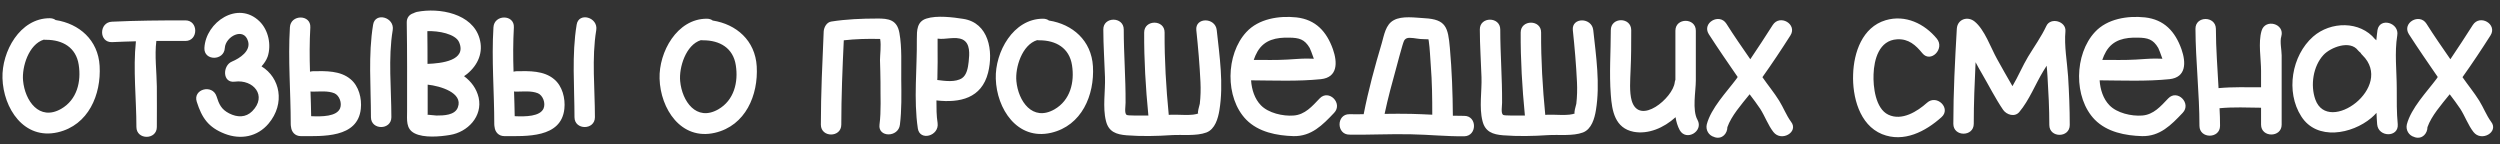 <?xml version="1.0" encoding="UTF-8"?> <svg xmlns="http://www.w3.org/2000/svg" width="955" height="55" viewBox="0 0 955 55" fill="none"><rect x="0" y="0" width="955" height="55" fill="#333333" stroke="none"/><path d="M38.058 25.165C38.693 36.14 33.808 47.813 22.071 50.541C9.13 53.523 1.263 41.342 0.946 29.86C0.629 19.709 7.607 6.958 18.963 6.958C19.915 6.958 20.676 7.211 21.247 7.656C30.255 9.051 37.487 15.268 38.058 25.165ZM23.34 41.596C29.43 38.107 31.08 31.192 30.065 24.721C29.05 18.123 23.911 15.205 17.631 15.205C17.313 15.205 16.996 15.205 16.742 15.141C10.97 16.918 8.305 25.546 8.812 30.811C9.51 38.424 14.966 46.354 23.34 41.596ZM70.824 7.782C75.836 7.782 75.836 15.649 70.824 15.649C67.081 15.649 63.401 15.649 59.722 15.649C59.024 21.295 59.849 27.385 59.912 33.032C59.976 38.17 59.912 43.372 59.912 48.511C59.912 53.523 52.109 53.523 52.109 48.511C52.109 37.853 50.777 26.434 51.919 15.776C48.874 15.839 45.829 15.966 42.784 16.093C37.708 16.283 37.772 8.48 42.784 8.29C52.109 7.846 61.435 7.782 70.824 7.782ZM99.904 25.355C106.946 29.606 109.103 39.502 102.568 47.242C98.318 52.254 91.974 53.459 85.883 51.112C79.54 48.638 77.129 45.022 75.162 38.868C73.576 34.047 81.126 32.016 82.712 36.774C83.663 39.819 84.551 41.786 87.533 43.309C90.641 44.895 93.877 44.958 96.351 42.484C102.188 36.584 96.795 30.24 89.69 31.192C84.868 31.826 84.995 24.975 88.612 23.515C91.657 22.247 95.844 19.455 94.765 15.776C93.179 10.193 86.137 13.936 85.883 18.313C85.63 23.325 77.827 23.325 78.08 18.313C78.588 8.417 90.895 0.106 99.142 8.163C102.568 11.525 103.71 17.172 102.251 21.612C101.744 23.008 100.919 24.213 99.904 25.355ZM133.898 30.24C137.07 32.841 138.275 37.599 137.831 41.596C136.626 52.825 123.177 52 114.93 52C112.646 52 111.377 50.351 111.187 48.574C111.123 48.257 111.06 47.876 111.06 47.432C111.06 35.125 109.981 22.754 110.743 10.447C110.996 5.435 118.799 5.435 118.546 10.447C118.228 16.093 118.228 21.739 118.419 27.385C118.736 27.322 119.18 27.195 119.624 27.195C124.446 27.132 129.965 26.941 133.898 30.24ZM129.901 41.406C130.726 39.376 129.648 36.457 127.744 35.633C125.27 34.617 122.225 34.998 119.624 34.998C119.243 34.998 118.926 34.998 118.609 34.935C118.736 38.043 118.799 41.215 118.863 44.387C123.05 44.578 128.569 44.514 129.901 41.406ZM142.526 9.432C143.287 4.484 150.837 6.577 150.012 11.525C148.236 22.183 149.504 33.92 149.504 44.768C149.504 49.78 141.701 49.78 141.701 44.768C141.701 33.158 140.623 20.915 142.526 9.432ZM177.265 29.098C179.993 31.128 182.023 33.793 182.847 37.282C184.433 44.451 178.66 50.477 171.872 51.556C168.129 52.19 161.912 52.761 158.36 50.922C154.997 49.209 155.505 45.783 155.505 42.484C155.505 31.192 155.568 19.899 155.378 8.671C155.315 6.704 156.456 5.499 157.916 5.054C158.296 4.864 158.74 4.674 159.248 4.547C167.876 2.834 180.437 5.181 183.165 14.634C184.751 19.963 182.594 24.848 178.407 28.273C178.026 28.527 177.645 28.844 177.265 29.098ZM174.917 40.962C176.948 35.442 168.193 32.841 163.371 32.334C163.371 36.077 163.371 39.819 163.371 43.562C163.371 43.626 163.308 43.689 163.308 43.816C164.64 43.943 166.353 44.133 166.734 44.133C169.462 44.133 173.839 44.07 174.917 40.962ZM163.308 24.404C168.637 24.213 178.407 23.135 175.362 16.093C173.966 12.921 167.432 11.716 163.245 11.906C163.308 16.03 163.308 20.217 163.308 24.404ZM211.652 30.24C214.824 32.841 216.029 37.599 215.585 41.596C214.38 52.825 200.93 52 192.683 52C190.399 52 189.13 50.351 188.94 48.574C188.877 48.257 188.813 47.876 188.813 47.432C188.813 35.125 187.735 22.754 188.496 10.447C188.75 5.435 196.553 5.435 196.299 10.447C195.982 16.093 195.982 21.739 196.172 27.385C196.489 27.322 196.934 27.195 197.378 27.195C202.199 27.132 207.718 26.941 211.652 30.24ZM207.655 41.406C208.48 39.376 207.401 36.457 205.498 35.633C203.024 34.617 199.979 34.998 197.378 34.998C196.997 34.998 196.68 34.998 196.363 34.935C196.489 38.043 196.553 41.215 196.616 44.387C200.803 44.578 206.323 44.514 207.655 41.406ZM220.279 9.432C221.041 4.484 228.59 6.577 227.765 11.525C225.989 22.183 227.258 33.92 227.258 44.768C227.258 49.78 219.455 49.78 219.455 44.768C219.455 33.158 218.376 20.915 220.279 9.432ZM289.07 25.355C289.704 36.33 284.819 48.003 273.083 50.731C260.141 53.713 252.274 41.532 251.957 30.05C251.64 19.899 258.618 7.148 269.974 7.148C270.926 7.148 271.687 7.402 272.258 7.846C281.266 9.242 288.499 15.459 289.07 25.355ZM274.352 41.786C280.442 38.297 282.091 31.382 281.076 24.911C280.061 18.313 274.923 15.395 268.642 15.395C268.325 15.395 268.008 15.395 267.754 15.332C261.981 17.108 259.316 25.799 259.824 31.001C260.522 38.614 265.977 46.544 274.352 41.786ZM344.277 30.367C344.341 35.95 344.467 42.04 343.77 47.623C343.199 52.571 335.332 52.571 335.967 47.623C336.664 42.294 336.284 36.711 336.347 31.382C336.347 28.591 336.22 25.736 336.157 22.945C336.157 21.041 336.664 17.362 336.22 14.888C331.653 14.761 326.831 14.888 322.327 15.395C321.819 26.116 321.375 36.901 321.375 47.623C321.375 52.634 313.572 52.634 313.572 47.623C313.572 35.759 314.143 23.833 314.651 11.969C314.778 10.383 315.793 8.48 317.569 8.226C323.215 7.338 329.242 7.085 334.952 7.085C339.519 7.021 342.691 7.592 343.579 12.604C344.594 18.25 344.214 24.594 344.277 30.367ZM367.995 7.211C377.702 8.734 379.541 19.455 377.448 27.766C374.974 37.536 366.726 39.376 357.718 38.36C357.718 41.279 357.718 44.197 358.162 46.988C358.86 51.937 351.374 54.03 350.613 49.082C348.963 37.98 350.359 26.116 350.232 14.888C350.232 11.652 350.232 8.226 353.912 7.085C357.845 5.816 363.999 6.577 367.995 7.211ZM370.025 23.642C370.343 20.661 370.723 16.537 367.678 15.078C364.823 13.809 361.144 15.205 358.226 14.761C358.162 14.761 358.162 14.761 358.162 14.761C358.162 16.347 358.162 18.631 358.162 18.758C358.226 22.056 358.162 25.355 358.099 28.654C358.099 29.288 358.099 29.923 358.035 30.557C360.953 30.938 364.95 31.509 367.488 29.86C369.264 28.654 369.772 25.99 370.025 23.642ZM417.503 25.355C418.138 36.33 413.253 48.003 401.516 50.731C388.575 53.713 380.708 41.532 380.391 30.05C380.074 19.899 387.052 7.148 398.408 7.148C399.359 7.148 400.121 7.402 400.692 7.846C409.7 9.242 416.932 15.459 417.503 25.355ZM402.785 41.786C408.875 38.297 410.525 31.382 409.51 24.911C408.495 18.313 403.356 15.395 397.076 15.395C396.758 15.395 396.441 15.395 396.187 15.332C390.414 17.108 387.75 25.799 388.257 31.001C388.955 38.614 394.411 46.544 402.785 41.786ZM464.797 11.525C465.875 21.485 467.461 32.08 465.812 42.103C465.304 45.212 464.162 49.336 460.863 50.604C456.993 52.063 451.601 51.366 447.541 51.619C441.831 52 436.058 52.127 430.349 51.683C426.415 51.366 423.497 50.351 422.482 46.227C421.15 41.025 422.292 34.744 422.102 29.415C421.911 23.325 421.467 17.362 421.467 11.272C421.404 6.26 429.27 6.26 429.27 11.272C429.27 20.597 430.032 29.86 429.968 39.249C429.968 40.517 429.461 43.245 430.349 43.88C430.92 44.26 435.297 44.07 436.058 44.133C436.946 44.133 437.835 44.133 438.723 44.133C438.659 44.07 438.659 44.007 438.659 43.88C437.644 33.539 437.01 22.818 437.073 12.414C437.073 7.402 444.94 7.402 444.876 12.414C444.813 22.818 445.447 33.539 446.462 43.88C446.843 43.88 447.16 43.816 447.541 43.816C449.508 43.689 456.042 44.387 457.818 43.245C457.184 43.499 458.199 40.264 458.326 39.629C458.643 36.901 458.706 34.11 458.579 31.382C458.262 24.721 457.691 18.123 456.993 11.525C456.486 6.514 464.289 6.577 464.797 11.525ZM504.107 37.599C507.596 33.92 513.115 39.502 509.626 43.118C505.185 47.813 500.935 52.127 494.146 52C487.739 51.81 480.761 50.477 476.066 45.719C467.882 37.345 468.2 20.724 476.13 12.223C480.824 7.148 488.564 5.943 495.225 6.64C502.584 7.465 506.771 12.033 509.182 18.821C510.958 23.896 511.021 29.542 504.614 30.24C495.923 31.128 486.724 30.748 477.906 30.684C478.16 34.3 479.302 37.789 481.649 40.2C484.504 43.182 490.086 44.451 494.146 44.133C498.524 43.816 501.252 40.581 504.107 37.599ZM480.38 19.646C479.809 20.661 479.302 21.739 478.921 22.881C483.235 22.881 487.485 23.008 491.799 22.754C494.273 22.627 496.747 22.374 499.222 22.374C500.11 22.374 500.998 22.437 501.886 22.437C501.315 20.724 500.427 18.504 500.3 18.313C498.333 14.951 496.24 14.444 492.56 14.38C487.549 14.253 483.044 15.141 480.38 19.646ZM559.307 44.26C564.319 44.197 564.319 52 559.307 52.063C552.519 52.127 545.858 51.429 539.07 51.302C531.203 51.112 523.337 51.556 515.47 51.429C510.458 51.429 510.458 43.562 515.47 43.626C517.31 43.689 519.086 43.626 520.926 43.626C522.702 34.491 525.177 25.419 527.841 16.474C528.729 13.428 529.3 9.368 532.409 7.719C535.581 5.943 540.719 6.767 544.208 6.958C552.392 7.402 553.153 10.447 553.851 18.313C554.613 26.941 554.93 35.506 554.993 44.197C556.389 44.197 557.848 44.26 559.307 44.26ZM539.07 43.499C541.798 43.562 544.462 43.689 547.127 43.816C547.127 37.536 547.063 31.255 546.556 24.975C546.302 21.866 546.239 18.758 545.794 15.712C545.731 15.459 545.668 15.205 545.668 15.014C544.462 14.951 542.813 14.951 542.496 14.888C541.354 14.824 538.435 14.126 537.357 14.634C536.278 15.141 536.215 15.903 535.708 17.425C534.946 20.09 534.185 22.754 533.487 25.482C531.838 31.445 530.188 37.472 528.919 43.499C532.282 43.436 535.708 43.436 539.07 43.499ZM608.624 11.525C609.703 21.485 611.289 32.08 609.639 42.103C609.132 45.212 607.99 49.336 604.691 50.604C600.821 52.063 595.429 51.366 591.369 51.619C585.659 52 579.886 52.127 574.176 51.683C570.243 51.366 567.325 50.351 566.31 46.227C564.978 41.025 566.12 34.744 565.929 29.415C565.739 23.325 565.295 17.362 565.295 11.272C565.231 6.26 573.098 6.26 573.098 11.272C573.098 20.597 573.859 29.86 573.796 39.249C573.796 40.517 573.288 43.245 574.176 43.88C574.747 44.26 579.125 44.07 579.886 44.133C580.774 44.133 581.662 44.133 582.55 44.133C582.487 44.07 582.487 44.007 582.487 43.88C581.472 33.539 580.838 22.818 580.901 12.414C580.901 7.402 588.768 7.402 588.704 12.414C588.641 22.818 589.275 33.539 590.29 43.88C590.671 43.88 590.988 43.816 591.369 43.816C593.335 43.689 599.87 44.387 601.646 43.245C601.011 43.499 602.026 40.264 602.153 39.629C602.471 36.901 602.534 34.11 602.407 31.382C602.09 24.721 601.519 18.123 600.821 11.525C600.314 6.514 608.117 6.577 608.624 11.525ZM648.442 45.783C650.852 50.16 644.128 54.093 641.654 49.716C640.829 48.194 640.321 46.481 640.068 44.768C635.563 48.891 629.6 51.366 624.081 50.351C616.912 48.955 615.77 42.421 615.326 36.203C614.692 28.02 615.326 19.709 615.326 11.525C615.326 6.45 623.129 6.45 623.129 11.525C623.129 16.727 623.129 21.866 622.875 27.005C622.749 30.43 622.368 35.188 623.319 38.487C626.238 48.194 639.116 37.409 639.75 31.445C639.814 31.065 639.877 30.748 640.004 30.494V11.716C640.004 6.704 647.807 6.704 647.807 11.716V30.748C647.807 34.871 646.348 42.04 648.442 45.783ZM684.157 46.481C687.265 50.414 680.477 54.347 677.432 50.414C675.402 47.813 674.197 44.387 672.42 41.596C671.152 39.693 669.756 37.853 668.36 36.013C665.188 39.946 661.382 44.26 659.859 48.574C659.859 50.922 657.956 53.269 655.101 52.444C654.975 52.381 654.848 52.381 654.784 52.317C652.691 51.746 651.485 49.589 651.993 47.496C653.642 41.279 659.479 35.252 663.285 30.177C663.475 29.923 663.602 29.669 663.793 29.415C660.05 23.96 656.307 18.567 652.754 13.048C650.026 8.734 656.814 4.864 659.479 9.051C662.397 13.682 665.506 18.123 668.614 22.627C671.532 18.313 674.387 13.936 677.178 9.559C679.906 5.308 686.631 9.242 683.967 13.492C680.541 18.884 676.988 24.213 673.245 29.479C675.339 32.524 677.686 35.315 679.653 38.487C681.239 41.025 682.381 44.07 684.157 46.481ZM736.123 39.249C739.865 35.886 745.448 41.406 741.642 44.768C735.552 50.224 727.241 54.601 718.93 51.239C710.239 47.686 707.575 36.838 707.892 28.4C708.146 20.09 711.381 10.383 720.326 7.719C727.875 5.499 735.171 9.051 739.865 14.761C743.037 18.631 737.518 24.213 734.346 20.343C731.809 17.235 729.081 14.761 724.703 15.014C717.788 15.395 715.885 22.754 715.695 28.4C715.505 33.032 716.393 41.469 721.341 43.816C726.543 46.29 732.443 42.547 736.123 39.249ZM790.01 29.162C790.39 35.379 790.644 41.532 790.644 47.749C790.644 52.761 782.841 52.761 782.841 47.749C782.841 41.532 782.524 35.379 782.143 29.162C782.08 27.829 781.953 26.497 781.826 25.102C781.382 25.799 781.001 26.434 780.557 27.132C777.512 32.143 775.165 38.297 771.358 42.801C769.646 44.831 766.537 43.88 765.205 41.977C762.223 37.599 759.812 32.778 757.148 28.21C756.26 26.751 755.498 25.292 754.674 23.769C754.293 31.636 753.976 39.439 753.976 47.305C753.976 52.317 746.173 52.317 746.173 47.305C746.173 35.125 746.807 23.071 747.505 10.954C747.759 7.338 751.565 6.07 754.23 8.163C758.099 11.208 760.51 18.313 762.857 22.5C764.824 25.99 766.727 29.479 768.757 32.905C770.914 29.288 772.691 25.038 774.721 21.676C777.068 17.806 779.796 13.999 781.699 9.939C783.285 6.45 789.312 8.1 788.995 11.906C788.487 17.616 789.629 23.515 790.01 29.162ZM828.255 37.599C831.744 33.92 837.263 39.502 833.774 43.118C829.333 47.813 825.083 52.127 818.295 52C811.887 51.81 804.909 50.477 800.214 45.719C792.03 37.345 792.348 20.724 800.278 12.223C804.972 7.148 812.712 5.943 819.373 6.64C826.732 7.465 830.919 12.033 833.33 18.821C835.106 23.896 835.17 29.542 828.762 30.24C820.071 31.128 810.872 30.748 802.054 30.684C802.308 34.3 803.45 37.789 805.797 40.2C808.652 43.182 814.234 44.451 818.295 44.133C822.672 43.816 825.4 40.581 828.255 37.599ZM804.528 19.646C803.957 20.661 803.45 21.739 803.069 22.881C807.383 22.881 811.633 23.008 815.947 22.754C818.421 22.627 820.896 22.374 823.37 22.374C824.258 22.374 825.146 22.437 826.034 22.437C825.463 20.724 824.575 18.504 824.448 18.313C822.482 14.951 820.388 14.444 816.709 14.38C811.697 14.253 807.193 15.141 804.528 19.646ZM871.465 13.873C870.831 15.903 871.592 19.075 871.592 21.105C871.592 23.833 871.592 26.497 871.592 29.162V47.623C871.592 52.634 863.725 52.634 863.725 47.623V41.152C858.523 41.088 853.131 40.835 847.865 41.342C847.992 43.562 848.056 45.846 848.056 48.067C848.056 53.078 840.189 53.078 840.189 48.067C840.189 35.696 838.73 23.389 838.667 11.018C838.603 6.006 846.406 6.006 846.47 11.018C846.47 18.567 847.104 26.116 847.485 33.666C852.941 33.158 858.333 33.349 863.725 33.349V27.068C863.725 22.374 862.584 16.283 863.916 11.779C865.311 6.958 872.861 9.051 871.465 13.873ZM915.56 33.793C915.56 38.424 915.497 42.928 915.941 47.496C916.322 52.571 908.518 52.508 908.074 47.496C907.947 46.037 907.884 44.578 907.821 43.118C907.186 43.816 906.552 44.451 905.791 45.085C898.431 51.239 885.046 53.84 879.082 44.451C873.056 35.062 875.403 21.232 883.587 13.999C890.311 8.1 901.54 7.909 907.313 15.014C907.44 15.078 907.63 15.205 907.757 15.395C907.884 14.063 908.011 12.794 908.201 11.462C909.089 6.514 916.639 8.671 915.751 13.555C914.672 20.026 915.56 27.258 915.56 33.793ZM884.475 38.043C889.423 51.683 914.862 33.222 902.428 21.041C902.111 20.788 901.921 20.47 901.73 20.153C901.413 19.899 901.096 19.646 900.779 19.265C897.67 15.141 890.248 18.123 887.583 20.978C883.587 25.292 882.508 32.587 884.475 38.043ZM951.586 46.481C954.694 50.414 947.906 54.347 944.861 50.414C942.831 47.813 941.626 44.387 939.849 41.596C938.581 39.693 937.185 37.853 935.789 36.013C932.617 39.946 928.811 44.26 927.288 48.574C927.288 50.922 925.385 53.269 922.53 52.444C922.403 52.381 922.276 52.381 922.213 52.317C920.12 51.746 918.914 49.589 919.422 47.496C921.071 41.279 926.908 35.252 930.714 30.177C930.904 29.923 931.031 29.669 931.221 29.415C927.479 23.96 923.736 18.567 920.183 13.048C917.455 8.734 924.243 4.864 926.908 9.051C929.826 13.682 932.934 18.123 936.043 22.627C938.961 18.313 941.816 13.936 944.607 9.559C947.335 5.308 954.06 9.242 951.395 13.492C947.97 18.884 944.417 24.213 940.674 29.479C942.768 32.524 945.115 35.315 947.081 38.487C948.667 41.025 949.809 44.07 951.586 46.481Z" fill="white"></path></svg> 
